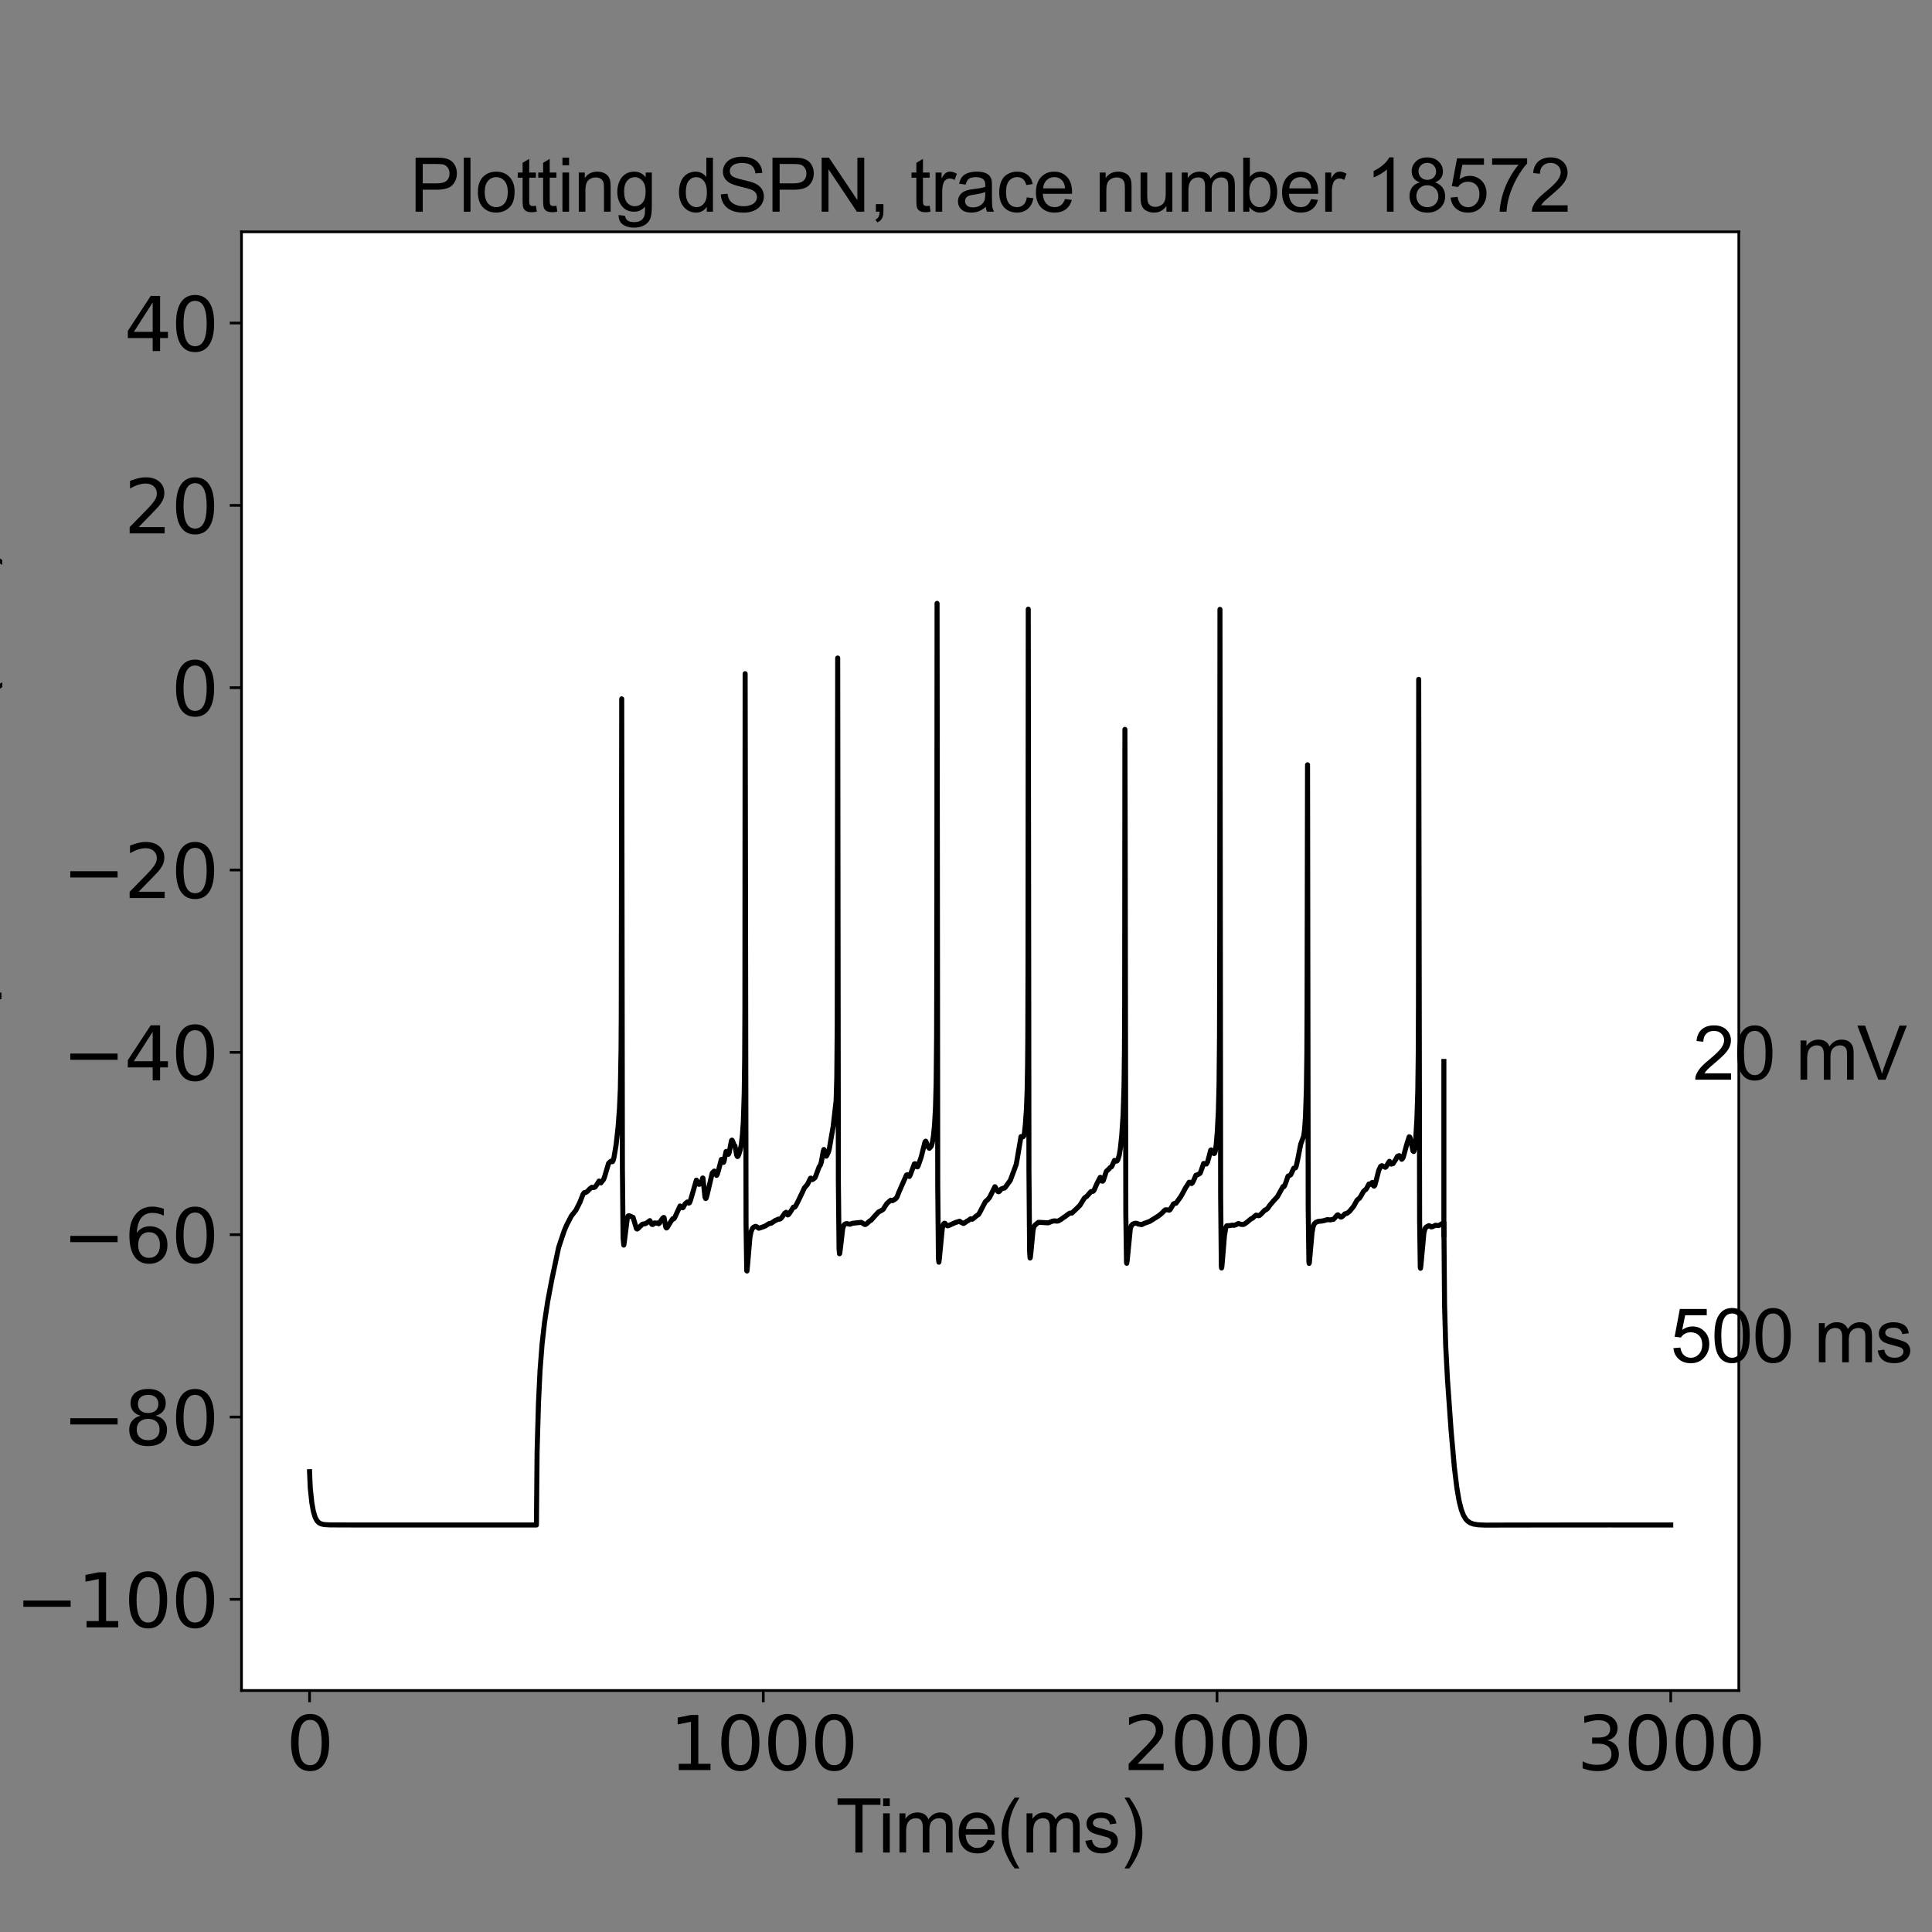 <?xml version="1.0" encoding="utf-8" standalone="no"?>
<!DOCTYPE svg PUBLIC "-//W3C//DTD SVG 1.1//EN"
  "http://www.w3.org/Graphics/SVG/1.1/DTD/svg11.dtd">
<svg xmlns:xlink="http://www.w3.org/1999/xlink" width="576pt" height="576pt" viewBox="0 0 576 576" xmlns="http://www.w3.org/2000/svg" version="1.1">
 <rect x="0" y="0" width="576" height="576" fill="#808080" stroke="none"/>
 <defs>
  <style type="text/css">*{stroke-linejoin: round; stroke-linecap: butt}</style>
 </defs>
 <g id="figure_1">
  <g id="patch_1">
   <path d="M 0 576 
L 576 576 
L 576 0 
L 0 0 
L 0 576 
z
" style="fill: none"/>
  </g>
  <g id="axes_1">
   <g id="patch_2">
    <path d="M 72 504 
L 518.4 504 
L 518.4 69.12 
L 72 69.12 
z
" style="fill: #ffffff"/>
   </g>
   <g id="matplotlib.axis_1">
    <g id="xtick_1">
     <g id="line2d_1">
      <defs>
       <path id="mc2fa2c33b2" d="M 0 0 
L 0 3.5 
" style="stroke: #000000; stroke-width: 0.8"/>
      </defs>
      <g>
       <use xlink:href="#mc2fa2c33b2" x="92.291" y="504" style="stroke: #000000; stroke-width: 0.8"/>
      </g>
     </g>
     <g id="text_1">
      <!-- 0 -->
      <g transform="translate(85.292 527.717)scale(0.22 -0.22)">
       <defs>
        <path id="DejaVuSans-30" d="M 2034 4250 
Q 1547 4250 1301 3770 
Q 1056 3291 1056 2328 
Q 1056 1369 1301 889 
Q 1547 409 2034 409 
Q 2525 409 2770 889 
Q 3016 1369 3016 2328 
Q 3016 3291 2770 3770 
Q 2525 4250 2034 4250 
z
M 2034 4750 
Q 2819 4750 3233 4129 
Q 3647 3509 3647 2328 
Q 3647 1150 3233 529 
Q 2819 -91 2034 -91 
Q 1250 -91 836 529 
Q 422 1150 422 2328 
Q 422 3509 836 4129 
Q 1250 4750 2034 4750 
z
" transform="scale(0.016)"/>
       </defs>
       <use xlink:href="#DejaVuSans-30"/>
      </g>
     </g>
    </g>
    <g id="xtick_2">
     <g id="line2d_2">
      <g>
       <use xlink:href="#mc2fa2c33b2" x="227.564" y="504" style="stroke: #000000; stroke-width: 0.8"/>
      </g>
     </g>
     <g id="text_2">
      <!-- 1000 -->
      <g transform="translate(199.569 527.717)scale(0.22 -0.22)">
       <defs>
        <path id="DejaVuSans-31" d="M 794 531 
L 1825 531 
L 1825 4091 
L 703 3866 
L 703 4441 
L 1819 4666 
L 2450 4666 
L 2450 531 
L 3481 531 
L 3481 0 
L 794 0 
L 794 531 
z
" transform="scale(0.016)"/>
       </defs>
       <use xlink:href="#DejaVuSans-31"/>
       <use xlink:href="#DejaVuSans-30" x="63.623"/>
       <use xlink:href="#DejaVuSans-30" x="127.246"/>
       <use xlink:href="#DejaVuSans-30" x="190.869"/>
      </g>
     </g>
    </g>
    <g id="xtick_3">
     <g id="line2d_3">
      <g>
       <use xlink:href="#mc2fa2c33b2" x="362.836" y="504" style="stroke: #000000; stroke-width: 0.8"/>
      </g>
     </g>
     <g id="text_3">
      <!-- 2000 -->
      <g transform="translate(334.841 527.717)scale(0.22 -0.22)">
       <defs>
        <path id="DejaVuSans-32" d="M 1228 531 
L 3431 531 
L 3431 0 
L 469 0 
L 469 531 
Q 828 903 1448 1529 
Q 2069 2156 2228 2338 
Q 2531 2678 2651 2914 
Q 2772 3150 2772 3378 
Q 2772 3750 2511 3984 
Q 2250 4219 1831 4219 
Q 1534 4219 1204 4116 
Q 875 4013 500 3803 
L 500 4441 
Q 881 4594 1212 4672 
Q 1544 4750 1819 4750 
Q 2544 4750 2975 4387 
Q 3406 4025 3406 3419 
Q 3406 3131 3298 2873 
Q 3191 2616 2906 2266 
Q 2828 2175 2409 1742 
Q 1991 1309 1228 531 
z
" transform="scale(0.016)"/>
       </defs>
       <use xlink:href="#DejaVuSans-32"/>
       <use xlink:href="#DejaVuSans-30" x="63.623"/>
       <use xlink:href="#DejaVuSans-30" x="127.246"/>
       <use xlink:href="#DejaVuSans-30" x="190.869"/>
      </g>
     </g>
    </g>
    <g id="xtick_4">
     <g id="line2d_4">
      <g>
       <use xlink:href="#mc2fa2c33b2" x="498.109" y="504" style="stroke: #000000; stroke-width: 0.8"/>
      </g>
     </g>
     <g id="text_4">
      <!-- 3000 -->
      <g transform="translate(470.114 527.717)scale(0.22 -0.22)">
       <defs>
        <path id="DejaVuSans-33" d="M 2597 2516 
Q 3050 2419 3304 2112 
Q 3559 1806 3559 1356 
Q 3559 666 3084 287 
Q 2609 -91 1734 -91 
Q 1441 -91 1130 -33 
Q 819 25 488 141 
L 488 750 
Q 750 597 1062 519 
Q 1375 441 1716 441 
Q 2309 441 2620 675 
Q 2931 909 2931 1356 
Q 2931 1769 2642 2001 
Q 2353 2234 1838 2234 
L 1294 2234 
L 1294 2753 
L 1863 2753 
Q 2328 2753 2575 2939 
Q 2822 3125 2822 3475 
Q 2822 3834 2567 4026 
Q 2313 4219 1838 4219 
Q 1578 4219 1281 4162 
Q 984 4106 628 3988 
L 628 4550 
Q 988 4650 1302 4700 
Q 1616 4750 1894 4750 
Q 2613 4750 3031 4423 
Q 3450 4097 3450 3541 
Q 3450 3153 3228 2886 
Q 3006 2619 2597 2516 
z
" transform="scale(0.016)"/>
       </defs>
       <use xlink:href="#DejaVuSans-33"/>
       <use xlink:href="#DejaVuSans-30" x="63.623"/>
       <use xlink:href="#DejaVuSans-30" x="127.246"/>
       <use xlink:href="#DejaVuSans-30" x="190.869"/>
      </g>
     </g>
    </g>
    <g id="text_5">
     <!-- Time(ms) -->
     <g transform="translate(249.182 552.307)scale(0.22 -0.22)">
      <defs>
       <path id="ArialMT-54" d="M 1659 0 
L 1659 4041 
L 150 4041 
L 150 4581 
L 3781 4581 
L 3781 4041 
L 2266 4041 
L 2266 0 
L 1659 0 
z
" transform="scale(0.016)"/>
       <path id="ArialMT-69" d="M 425 3934 
L 425 4581 
L 988 4581 
L 988 3934 
L 425 3934 
z
M 425 0 
L 425 3319 
L 988 3319 
L 988 0 
L 425 0 
z
" transform="scale(0.016)"/>
       <path id="ArialMT-6d" d="M 422 0 
L 422 3319 
L 925 3319 
L 925 2853 
Q 1081 3097 1340 3245 
Q 1600 3394 1931 3394 
Q 2300 3394 2536 3241 
Q 2772 3088 2869 2813 
Q 3263 3394 3894 3394 
Q 4388 3394 4653 3120 
Q 4919 2847 4919 2278 
L 4919 0 
L 4359 0 
L 4359 2091 
Q 4359 2428 4304 2576 
Q 4250 2725 4106 2815 
Q 3963 2906 3769 2906 
Q 3419 2906 3187 2673 
Q 2956 2441 2956 1928 
L 2956 0 
L 2394 0 
L 2394 2156 
Q 2394 2531 2256 2718 
Q 2119 2906 1806 2906 
Q 1569 2906 1367 2781 
Q 1166 2656 1075 2415 
Q 984 2175 984 1722 
L 984 0 
L 422 0 
z
" transform="scale(0.016)"/>
       <path id="ArialMT-65" d="M 2694 1069 
L 3275 997 
Q 3138 488 2766 206 
Q 2394 -75 1816 -75 
Q 1088 -75 661 373 
Q 234 822 234 1631 
Q 234 2469 665 2931 
Q 1097 3394 1784 3394 
Q 2450 3394 2872 2941 
Q 3294 2488 3294 1666 
Q 3294 1616 3291 1516 
L 816 1516 
Q 847 969 1125 678 
Q 1403 388 1819 388 
Q 2128 388 2347 550 
Q 2566 713 2694 1069 
z
M 847 1978 
L 2700 1978 
Q 2663 2397 2488 2606 
Q 2219 2931 1791 2931 
Q 1403 2931 1139 2672 
Q 875 2413 847 1978 
z
" transform="scale(0.016)"/>
       <path id="ArialMT-28" d="M 1497 -1347 
Q 1031 -759 709 28 
Q 388 816 388 1659 
Q 388 2403 628 3084 
Q 909 3875 1497 4659 
L 1900 4659 
Q 1522 4009 1400 3731 
Q 1209 3300 1100 2831 
Q 966 2247 966 1656 
Q 966 153 1900 -1347 
L 1497 -1347 
z
" transform="scale(0.016)"/>
       <path id="ArialMT-73" d="M 197 991 
L 753 1078 
Q 800 744 1014 566 
Q 1228 388 1613 388 
Q 2000 388 2187 545 
Q 2375 703 2375 916 
Q 2375 1106 2209 1216 
Q 2094 1291 1634 1406 
Q 1016 1563 777 1677 
Q 538 1791 414 1992 
Q 291 2194 291 2438 
Q 291 2659 392 2848 
Q 494 3038 669 3163 
Q 800 3259 1026 3326 
Q 1253 3394 1513 3394 
Q 1903 3394 2198 3281 
Q 2494 3169 2634 2976 
Q 2775 2784 2828 2463 
L 2278 2388 
Q 2241 2644 2061 2787 
Q 1881 2931 1553 2931 
Q 1166 2931 1000 2803 
Q 834 2675 834 2503 
Q 834 2394 903 2306 
Q 972 2216 1119 2156 
Q 1203 2125 1616 2013 
Q 2213 1853 2448 1751 
Q 2684 1650 2818 1456 
Q 2953 1263 2953 975 
Q 2953 694 2789 445 
Q 2625 197 2315 61 
Q 2006 -75 1616 -75 
Q 969 -75 630 194 
Q 291 463 197 991 
z
" transform="scale(0.016)"/>
       <path id="ArialMT-29" d="M 791 -1347 
L 388 -1347 
Q 1322 153 1322 1656 
Q 1322 2244 1188 2822 
Q 1081 3291 891 3722 
Q 769 4003 388 4659 
L 791 4659 
Q 1378 3875 1659 3084 
Q 1900 2403 1900 1659 
Q 1900 816 1576 28 
Q 1253 -759 791 -1347 
z
" transform="scale(0.016)"/>
      </defs>
      <use xlink:href="#ArialMT-54"/>
      <use xlink:href="#ArialMT-69" x="57.334"/>
      <use xlink:href="#ArialMT-6d" x="79.551"/>
      <use xlink:href="#ArialMT-65" x="162.852"/>
      <use xlink:href="#ArialMT-28" x="218.467"/>
      <use xlink:href="#ArialMT-6d" x="251.768"/>
      <use xlink:href="#ArialMT-73" x="335.068"/>
      <use xlink:href="#ArialMT-29" x="385.068"/>
     </g>
    </g>
   </g>
   <g id="matplotlib.axis_2">
    <g id="ytick_1">
     <g id="line2d_5">
      <defs>
       <path id="mfdcbeaebca" d="M 0 0 
L -3.5 0 
" style="stroke: #000000; stroke-width: 0.8"/>
      </defs>
      <g>
       <use xlink:href="#mfdcbeaebca" x="72" y="476.82" style="stroke: #000000; stroke-width: 0.8"/>
      </g>
     </g>
     <g id="text_6">
      <!-- −100 -->
      <g transform="translate(4.572 485.178)scale(0.22 -0.22)">
       <defs>
        <path id="DejaVuSans-2212" d="M 678 2272 
L 4684 2272 
L 4684 1741 
L 678 1741 
L 678 2272 
z
" transform="scale(0.016)"/>
       </defs>
       <use xlink:href="#DejaVuSans-2212"/>
       <use xlink:href="#DejaVuSans-31" x="83.789"/>
       <use xlink:href="#DejaVuSans-30" x="147.412"/>
       <use xlink:href="#DejaVuSans-30" x="211.035"/>
      </g>
     </g>
    </g>
    <g id="ytick_2">
     <g id="line2d_6">
      <g>
       <use xlink:href="#mfdcbeaebca" x="72" y="422.46" style="stroke: #000000; stroke-width: 0.8"/>
      </g>
     </g>
     <g id="text_7">
      <!-- −80 -->
      <g transform="translate(18.57 430.818)scale(0.22 -0.22)">
       <defs>
        <path id="DejaVuSans-38" d="M 2034 2216 
Q 1584 2216 1326 1975 
Q 1069 1734 1069 1313 
Q 1069 891 1326 650 
Q 1584 409 2034 409 
Q 2484 409 2743 651 
Q 3003 894 3003 1313 
Q 3003 1734 2745 1975 
Q 2488 2216 2034 2216 
z
M 1403 2484 
Q 997 2584 770 2862 
Q 544 3141 544 3541 
Q 544 4100 942 4425 
Q 1341 4750 2034 4750 
Q 2731 4750 3128 4425 
Q 3525 4100 3525 3541 
Q 3525 3141 3298 2862 
Q 3072 2584 2669 2484 
Q 3125 2378 3379 2068 
Q 3634 1759 3634 1313 
Q 3634 634 3220 271 
Q 2806 -91 2034 -91 
Q 1263 -91 848 271 
Q 434 634 434 1313 
Q 434 1759 690 2068 
Q 947 2378 1403 2484 
z
M 1172 3481 
Q 1172 3119 1398 2916 
Q 1625 2713 2034 2713 
Q 2441 2713 2670 2916 
Q 2900 3119 2900 3481 
Q 2900 3844 2670 4047 
Q 2441 4250 2034 4250 
Q 1625 4250 1398 4047 
Q 1172 3844 1172 3481 
z
" transform="scale(0.016)"/>
       </defs>
       <use xlink:href="#DejaVuSans-2212"/>
       <use xlink:href="#DejaVuSans-38" x="83.789"/>
       <use xlink:href="#DejaVuSans-30" x="147.412"/>
      </g>
     </g>
    </g>
    <g id="ytick_3">
     <g id="line2d_7">
      <g>
       <use xlink:href="#mfdcbeaebca" x="72" y="368.1" style="stroke: #000000; stroke-width: 0.8"/>
      </g>
     </g>
     <g id="text_8">
      <!-- −60 -->
      <g transform="translate(18.57 376.458)scale(0.22 -0.22)">
       <defs>
        <path id="DejaVuSans-36" d="M 2113 2584 
Q 1688 2584 1439 2293 
Q 1191 2003 1191 1497 
Q 1191 994 1439 701 
Q 1688 409 2113 409 
Q 2538 409 2786 701 
Q 3034 994 3034 1497 
Q 3034 2003 2786 2293 
Q 2538 2584 2113 2584 
z
M 3366 4563 
L 3366 3988 
Q 3128 4100 2886 4159 
Q 2644 4219 2406 4219 
Q 1781 4219 1451 3797 
Q 1122 3375 1075 2522 
Q 1259 2794 1537 2939 
Q 1816 3084 2150 3084 
Q 2853 3084 3261 2657 
Q 3669 2231 3669 1497 
Q 3669 778 3244 343 
Q 2819 -91 2113 -91 
Q 1303 -91 875 529 
Q 447 1150 447 2328 
Q 447 3434 972 4092 
Q 1497 4750 2381 4750 
Q 2619 4750 2861 4703 
Q 3103 4656 3366 4563 
z
" transform="scale(0.016)"/>
       </defs>
       <use xlink:href="#DejaVuSans-2212"/>
       <use xlink:href="#DejaVuSans-36" x="83.789"/>
       <use xlink:href="#DejaVuSans-30" x="147.412"/>
      </g>
     </g>
    </g>
    <g id="ytick_4">
     <g id="line2d_8">
      <g>
       <use xlink:href="#mfdcbeaebca" x="72" y="313.74" style="stroke: #000000; stroke-width: 0.8"/>
      </g>
     </g>
     <g id="text_9">
      <!-- −40 -->
      <g transform="translate(18.57 322.098)scale(0.22 -0.22)">
       <defs>
        <path id="DejaVuSans-34" d="M 2419 4116 
L 825 1625 
L 2419 1625 
L 2419 4116 
z
M 2253 4666 
L 3047 4666 
L 3047 1625 
L 3713 1625 
L 3713 1100 
L 3047 1100 
L 3047 0 
L 2419 0 
L 2419 1100 
L 313 1100 
L 313 1709 
L 2253 4666 
z
" transform="scale(0.016)"/>
       </defs>
       <use xlink:href="#DejaVuSans-2212"/>
       <use xlink:href="#DejaVuSans-34" x="83.789"/>
       <use xlink:href="#DejaVuSans-30" x="147.412"/>
      </g>
     </g>
    </g>
    <g id="ytick_5">
     <g id="line2d_9">
      <g>
       <use xlink:href="#mfdcbeaebca" x="72" y="259.38" style="stroke: #000000; stroke-width: 0.8"/>
      </g>
     </g>
     <g id="text_10">
      <!-- −20 -->
      <g transform="translate(18.57 267.738)scale(0.22 -0.22)">
       <use xlink:href="#DejaVuSans-2212"/>
       <use xlink:href="#DejaVuSans-32" x="83.789"/>
       <use xlink:href="#DejaVuSans-30" x="147.412"/>
      </g>
     </g>
    </g>
    <g id="ytick_6">
     <g id="line2d_10">
      <g>
       <use xlink:href="#mfdcbeaebca" x="72" y="205.02" style="stroke: #000000; stroke-width: 0.8"/>
      </g>
     </g>
     <g id="text_11">
      <!-- 0 -->
      <g transform="translate(51.002 213.378)scale(0.22 -0.22)">
       <use xlink:href="#DejaVuSans-30"/>
      </g>
     </g>
    </g>
    <g id="ytick_7">
     <g id="line2d_11">
      <g>
       <use xlink:href="#mfdcbeaebca" x="72" y="150.66" style="stroke: #000000; stroke-width: 0.8"/>
      </g>
     </g>
     <g id="text_12">
      <!-- 20 -->
      <g transform="translate(37.005 159.018)scale(0.22 -0.22)">
       <use xlink:href="#DejaVuSans-32"/>
       <use xlink:href="#DejaVuSans-30" x="63.623"/>
      </g>
     </g>
    </g>
    <g id="ytick_8">
     <g id="line2d_12">
      <g>
       <use xlink:href="#mfdcbeaebca" x="72" y="96.3" style="stroke: #000000; stroke-width: 0.8"/>
      </g>
     </g>
     <g id="text_13">
      <!-- 40 -->
      <g transform="translate(37.005 104.658)scale(0.22 -0.22)">
       <use xlink:href="#DejaVuSans-34"/>
       <use xlink:href="#DejaVuSans-30" x="63.623"/>
      </g>
     </g>
    </g>
    <g id="text_14">
     <!-- Membrane potential (mV) -->
     <g transform="translate(-4.058 410.655)rotate(-90)scale(0.22 -0.22)">
      <defs>
       <path id="ArialMT-4d" d="M 475 0 
L 475 4581 
L 1388 4581 
L 2472 1338 
Q 2622 884 2691 659 
Q 2769 909 2934 1394 
L 4031 4581 
L 4847 4581 
L 4847 0 
L 4263 0 
L 4263 3834 
L 2931 0 
L 2384 0 
L 1059 3900 
L 1059 0 
L 475 0 
z
" transform="scale(0.016)"/>
       <path id="ArialMT-62" d="M 941 0 
L 419 0 
L 419 4581 
L 981 4581 
L 981 2947 
Q 1338 3394 1891 3394 
Q 2197 3394 2470 3270 
Q 2744 3147 2920 2923 
Q 3097 2700 3197 2384 
Q 3297 2069 3297 1709 
Q 3297 856 2875 390 
Q 2453 -75 1863 -75 
Q 1275 -75 941 416 
L 941 0 
z
M 934 1684 
Q 934 1088 1097 822 
Q 1363 388 1816 388 
Q 2184 388 2453 708 
Q 2722 1028 2722 1663 
Q 2722 2313 2464 2622 
Q 2206 2931 1841 2931 
Q 1472 2931 1203 2611 
Q 934 2291 934 1684 
z
" transform="scale(0.016)"/>
       <path id="ArialMT-72" d="M 416 0 
L 416 3319 
L 922 3319 
L 922 2816 
Q 1116 3169 1280 3281 
Q 1444 3394 1641 3394 
Q 1925 3394 2219 3213 
L 2025 2691 
Q 1819 2813 1613 2813 
Q 1428 2813 1281 2702 
Q 1134 2591 1072 2394 
Q 978 2094 978 1738 
L 978 0 
L 416 0 
z
" transform="scale(0.016)"/>
       <path id="ArialMT-61" d="M 2588 409 
Q 2275 144 1986 34 
Q 1697 -75 1366 -75 
Q 819 -75 525 192 
Q 231 459 231 875 
Q 231 1119 342 1320 
Q 453 1522 633 1644 
Q 813 1766 1038 1828 
Q 1203 1872 1538 1913 
Q 2219 1994 2541 2106 
Q 2544 2222 2544 2253 
Q 2544 2597 2384 2738 
Q 2169 2928 1744 2928 
Q 1347 2928 1158 2789 
Q 969 2650 878 2297 
L 328 2372 
Q 403 2725 575 2942 
Q 747 3159 1072 3276 
Q 1397 3394 1825 3394 
Q 2250 3394 2515 3294 
Q 2781 3194 2906 3042 
Q 3031 2891 3081 2659 
Q 3109 2516 3109 2141 
L 3109 1391 
Q 3109 606 3145 398 
Q 3181 191 3288 0 
L 2700 0 
Q 2613 175 2588 409 
z
M 2541 1666 
Q 2234 1541 1622 1453 
Q 1275 1403 1131 1340 
Q 988 1278 909 1158 
Q 831 1038 831 891 
Q 831 666 1001 516 
Q 1172 366 1500 366 
Q 1825 366 2078 508 
Q 2331 650 2450 897 
Q 2541 1088 2541 1459 
L 2541 1666 
z
" transform="scale(0.016)"/>
       <path id="ArialMT-6e" d="M 422 0 
L 422 3319 
L 928 3319 
L 928 2847 
Q 1294 3394 1984 3394 
Q 2284 3394 2536 3286 
Q 2788 3178 2913 3003 
Q 3038 2828 3088 2588 
Q 3119 2431 3119 2041 
L 3119 0 
L 2556 0 
L 2556 2019 
Q 2556 2363 2490 2533 
Q 2425 2703 2258 2804 
Q 2091 2906 1866 2906 
Q 1506 2906 1245 2678 
Q 984 2450 984 1813 
L 984 0 
L 422 0 
z
" transform="scale(0.016)"/>
       <path id="ArialMT-20" transform="scale(0.016)"/>
       <path id="ArialMT-70" d="M 422 -1272 
L 422 3319 
L 934 3319 
L 934 2888 
Q 1116 3141 1344 3267 
Q 1572 3394 1897 3394 
Q 2322 3394 2647 3175 
Q 2972 2956 3137 2557 
Q 3303 2159 3303 1684 
Q 3303 1175 3120 767 
Q 2938 359 2589 142 
Q 2241 -75 1856 -75 
Q 1575 -75 1351 44 
Q 1128 163 984 344 
L 984 -1272 
L 422 -1272 
z
M 931 1641 
Q 931 1000 1190 694 
Q 1450 388 1819 388 
Q 2194 388 2461 705 
Q 2728 1022 2728 1688 
Q 2728 2322 2467 2637 
Q 2206 2953 1844 2953 
Q 1484 2953 1207 2617 
Q 931 2281 931 1641 
z
" transform="scale(0.016)"/>
       <path id="ArialMT-6f" d="M 213 1659 
Q 213 2581 725 3025 
Q 1153 3394 1769 3394 
Q 2453 3394 2887 2945 
Q 3322 2497 3322 1706 
Q 3322 1066 3130 698 
Q 2938 331 2570 128 
Q 2203 -75 1769 -75 
Q 1072 -75 642 372 
Q 213 819 213 1659 
z
M 791 1659 
Q 791 1022 1069 705 
Q 1347 388 1769 388 
Q 2188 388 2466 706 
Q 2744 1025 2744 1678 
Q 2744 2294 2464 2611 
Q 2184 2928 1769 2928 
Q 1347 2928 1069 2612 
Q 791 2297 791 1659 
z
" transform="scale(0.016)"/>
       <path id="ArialMT-74" d="M 1650 503 
L 1731 6 
Q 1494 -44 1306 -44 
Q 1000 -44 831 53 
Q 663 150 594 308 
Q 525 466 525 972 
L 525 2881 
L 113 2881 
L 113 3319 
L 525 3319 
L 525 4141 
L 1084 4478 
L 1084 3319 
L 1650 3319 
L 1650 2881 
L 1084 2881 
L 1084 941 
Q 1084 700 1114 631 
Q 1144 563 1211 522 
Q 1278 481 1403 481 
Q 1497 481 1650 503 
z
" transform="scale(0.016)"/>
       <path id="ArialMT-6c" d="M 409 0 
L 409 4581 
L 972 4581 
L 972 0 
L 409 0 
z
" transform="scale(0.016)"/>
       <path id="ArialMT-56" d="M 1803 0 
L 28 4581 
L 684 4581 
L 1875 1253 
Q 2019 853 2116 503 
Q 2222 878 2363 1253 
L 3600 4581 
L 4219 4581 
L 2425 0 
L 1803 0 
z
" transform="scale(0.016)"/>
      </defs>
      <use xlink:href="#ArialMT-4d"/>
      <use xlink:href="#ArialMT-65" x="83.301"/>
      <use xlink:href="#ArialMT-6d" x="138.916"/>
      <use xlink:href="#ArialMT-62" x="222.217"/>
      <use xlink:href="#ArialMT-72" x="277.832"/>
      <use xlink:href="#ArialMT-61" x="311.133"/>
      <use xlink:href="#ArialMT-6e" x="366.748"/>
      <use xlink:href="#ArialMT-65" x="422.363"/>
      <use xlink:href="#ArialMT-20" x="477.979"/>
      <use xlink:href="#ArialMT-70" x="505.762"/>
      <use xlink:href="#ArialMT-6f" x="561.377"/>
      <use xlink:href="#ArialMT-74" x="616.992"/>
      <use xlink:href="#ArialMT-65" x="644.775"/>
      <use xlink:href="#ArialMT-6e" x="700.391"/>
      <use xlink:href="#ArialMT-74" x="756.006"/>
      <use xlink:href="#ArialMT-69" x="783.789"/>
      <use xlink:href="#ArialMT-61" x="806.006"/>
      <use xlink:href="#ArialMT-6c" x="861.621"/>
      <use xlink:href="#ArialMT-20" x="883.838"/>
      <use xlink:href="#ArialMT-28" x="911.621"/>
      <use xlink:href="#ArialMT-6d" x="944.922"/>
      <use xlink:href="#ArialMT-56" x="1028.223"/>
      <use xlink:href="#ArialMT-29" x="1094.922"/>
     </g>
    </g>
   </g>
   <g id="line2d_13">
    <path d="M 92.291 438.768 
L 92.494 443.58 
L 92.967 448.018 
L 93.441 450.643 
L 93.982 452.417 
L 94.523 453.416 
L 95.064 453.969 
L 95.74 454.326 
L 96.687 454.533 
L 98.378 454.63 
L 104.939 454.652 
L 159.927 454.652 
L 160.13 432.751 
L 160.536 418.343 
L 161.009 408.518 
L 161.618 400.665 
L 162.362 394.143 
L 163.309 387.903 
L 164.527 381.448 
L 166.556 371.882 
L 168.179 367.031 
L 168.991 365.12 
L 170.343 362.535 
L 170.884 361.836 
L 171.696 360.815 
L 172.913 358.39 
L 173.793 356.128 
L 174.131 355.606 
L 174.334 355.555 
L 174.672 355.506 
L 175.145 355.173 
L 175.687 354.59 
L 176.431 353.971 
L 176.633 354.02 
L 176.972 354.078 
L 177.445 353.867 
L 177.851 353.317 
L 178.595 352.118 
L 179.136 352.67 
L 179.948 351.629 
L 180.218 350.935 
L 181.436 346.828 
L 182.112 346.199 
L 182.383 346.333 
L 182.585 346.341 
L 182.788 346.024 
L 183.059 345.028 
L 183.668 341.413 
L 184.276 336.036 
L 184.682 330.528 
L 184.953 324.582 
L 185.156 313.185 
L 185.223 302.802 
L 185.359 208.354 
L 185.561 348.338 
L 185.764 369.06 
L 185.967 371.21 
L 186.103 370.505 
L 187.049 362.992 
L 187.32 362.493 
L 187.591 362.46 
L 188.74 362.952 
L 189.755 366.315 
L 189.958 366.419 
L 190.228 366.245 
L 191.513 364.988 
L 192.122 364.852 
L 192.46 364.804 
L 193.069 364.422 
L 193.745 363.912 
L 194.354 365.02 
L 194.625 365.077 
L 194.963 364.754 
L 195.166 364.585 
L 195.572 364.674 
L 195.775 364.665 
L 196.045 364.598 
L 196.383 364.851 
L 196.586 364.711 
L 197.06 363.925 
L 197.601 363.132 
L 197.871 362.973 
L 197.939 362.985 
L 198.007 363.139 
L 198.48 365.831 
L 198.683 366.107 
L 198.886 366.001 
L 200.036 364.124 
L 200.577 363.342 
L 200.847 363.399 
L 201.118 363.081 
L 201.862 361.483 
L 202.741 359.55 
L 203.012 359.71 
L 203.485 360.1 
L 203.688 359.972 
L 203.959 359.443 
L 204.229 358.934 
L 204.567 358.646 
L 204.905 358.352 
L 205.108 358.446 
L 205.379 358.696 
L 205.582 358.563 
L 205.852 357.886 
L 207.611 351.84 
L 207.679 351.871 
L 208.017 352.575 
L 208.355 353.088 
L 208.558 353.074 
L 208.964 352.705 
L 209.234 352.085 
L 209.505 351.2 
L 209.572 351.227 
L 209.775 353.147 
L 210.181 356.914 
L 210.384 357.344 
L 210.519 357.221 
L 210.79 356.344 
L 212.345 349.722 
L 212.751 349.3 
L 212.954 349.137 
L 213.089 349.317 
L 213.631 350.432 
L 213.833 350.143 
L 214.172 349.049 
L 215.051 345.671 
L 215.186 345.646 
L 215.66 346.561 
L 215.727 346.521 
L 215.863 346.215 
L 216.133 344.83 
L 216.471 343.306 
L 216.607 343.281 
L 217.148 344.16 
L 217.215 344.1 
L 217.418 343.554 
L 217.756 341.666 
L 218.095 340.028 
L 218.23 339.902 
L 218.365 340.081 
L 218.974 341.643 
L 219.041 341.61 
L 219.109 341.606 
L 219.312 342.642 
L 219.65 344.476 
L 219.853 344.804 
L 219.988 344.762 
L 220.191 344.385 
L 220.665 342.908 
L 221.003 341.282 
L 221.341 338.41 
L 221.612 334.475 
L 221.882 326.006 
L 222.017 315.341 
L 222.085 300.489 
L 222.153 200.849 
L 222.22 239.148 
L 222.423 364.956 
L 222.626 378.855 
L 222.694 378.938 
L 222.897 376.899 
L 223.573 368.959 
L 223.911 367.214 
L 224.317 366.251 
L 224.723 365.845 
L 225.264 365.617 
L 225.602 365.739 
L 226.211 366.181 
L 226.617 366.081 
L 228.037 365.575 
L 229.322 364.789 
L 229.931 364.686 
L 231.081 363.901 
L 231.487 363.741 
L 232.028 363.464 
L 232.433 363.484 
L 232.839 363.253 
L 233.245 362.735 
L 233.989 361.675 
L 234.395 361.424 
L 234.665 361.982 
L 234.868 362.213 
L 235.071 362.123 
L 235.409 361.685 
L 236.559 359.877 
L 236.897 359.899 
L 237.168 359.637 
L 237.844 358.335 
L 239.265 355.364 
L 239.806 354.17 
L 240.685 353.15 
L 241.023 352.521 
L 241.632 351.269 
L 241.767 351.249 
L 242.241 351.669 
L 242.917 351.192 
L 243.12 350.802 
L 244.202 347.914 
L 244.608 347.302 
L 244.879 346.391 
L 245.42 343.337 
L 245.623 342.7 
L 245.758 342.97 
L 246.299 344.709 
L 246.434 344.606 
L 246.975 343.488 
L 247.246 342.508 
L 248.396 335.844 
L 249.275 328.179 
L 249.478 321.23 
L 249.613 305.547 
L 249.748 196.185 
L 249.951 352.657 
L 250.154 372.37 
L 250.289 373.789 
L 250.357 373.684 
L 250.56 372.138 
L 251.236 366.326 
L 251.575 365.27 
L 251.913 364.936 
L 252.386 364.79 
L 253.401 364.989 
L 254.145 364.706 
L 255.903 364.515 
L 256.309 364.484 
L 256.715 364.417 
L 257.324 364.759 
L 257.729 365.042 
L 258 365.075 
L 258.338 364.873 
L 259.285 364.023 
L 259.691 363.811 
L 260.3 363.108 
L 261.923 361.325 
L 262.532 361.033 
L 262.937 360.795 
L 263.343 360.506 
L 263.749 359.832 
L 264.425 358.796 
L 264.899 358.375 
L 265.372 357.981 
L 265.575 357.822 
L 266.116 357.964 
L 266.522 357.701 
L 267.063 357.362 
L 267.469 356.804 
L 267.943 355.549 
L 268.687 353.837 
L 269.904 351.093 
L 270.242 350.345 
L 270.513 350.212 
L 271.121 350.748 
L 271.392 350.253 
L 272.136 348.275 
L 272.609 346.989 
L 272.812 346.938 
L 273.015 347.243 
L 273.353 347.861 
L 273.556 347.877 
L 273.759 347.508 
L 274.639 344.96 
L 275.788 340.427 
L 275.991 340.235 
L 276.127 340.487 
L 276.6 341.84 
L 276.735 341.929 
L 277.073 342.365 
L 277.479 341.919 
L 277.682 341.636 
L 277.953 340.686 
L 278.291 338.72 
L 278.629 335.205 
L 278.9 330.366 
L 279.103 322.834 
L 279.238 308.828 
L 279.305 280.523 
L 279.373 179.892 
L 279.576 353.345 
L 279.779 375.34 
L 279.914 376.309 
L 280.049 375.323 
L 280.929 366.258 
L 281.267 364.998 
L 281.537 364.681 
L 281.74 364.724 
L 282.146 365.203 
L 282.484 365.456 
L 282.755 365.413 
L 284.919 364.452 
L 285.393 364.323 
L 286.069 364.096 
L 286.272 364.223 
L 286.61 364.475 
L 286.881 364.57 
L 287.219 364.767 
L 287.489 364.653 
L 288.233 364.113 
L 288.572 363.947 
L 289.383 363.365 
L 289.857 363.497 
L 290.263 363.229 
L 291.074 362.523 
L 291.751 362.085 
L 292.156 361.381 
L 293.171 359.419 
L 293.78 358.26 
L 294.185 357.932 
L 294.591 357.525 
L 295.065 356.923 
L 296.62 353.8 
L 296.688 353.855 
L 297.5 355.222 
L 297.77 355.314 
L 297.973 355.164 
L 298.514 354.481 
L 298.92 354.335 
L 299.191 354.2 
L 299.461 354.226 
L 299.732 353.952 
L 301.22 351.893 
L 302.978 347.137 
L 303.384 344.848 
L 304.399 338.858 
L 304.669 338.91 
L 305.007 338.92 
L 305.21 338.705 
L 305.413 337.864 
L 305.684 335.429 
L 306.022 330.655 
L 306.225 325.293 
L 306.36 317.686 
L 306.428 309.481 
L 306.495 287.167 
L 306.563 181.607 
L 306.766 348.689 
L 306.969 373.239 
L 307.104 375.062 
L 307.172 374.96 
L 307.375 373.16 
L 307.983 366.824 
L 308.254 365.733 
L 308.592 365.24 
L 309.539 364.454 
L 309.877 364.424 
L 312.515 364.578 
L 313.732 364.095 
L 314.341 363.982 
L 315.085 364.072 
L 315.559 363.995 
L 316.303 363.558 
L 317.182 362.922 
L 317.655 362.631 
L 318.129 362.245 
L 318.873 361.724 
L 319.076 361.648 
L 319.549 361.67 
L 319.887 361.362 
L 320.699 360.587 
L 321.105 360.222 
L 321.646 359.652 
L 321.916 359.423 
L 322.39 358.662 
L 323.269 357.222 
L 323.607 356.946 
L 324.013 356.664 
L 324.689 355.917 
L 325.231 355.267 
L 325.907 355.164 
L 326.177 354.857 
L 327.057 352.836 
L 328.004 351.017 
L 328.071 351 
L 328.274 351.511 
L 328.545 352.122 
L 328.748 352.159 
L 328.951 351.912 
L 329.221 351.075 
L 329.83 349.245 
L 330.168 348.927 
L 330.709 348.405 
L 331.047 348.033 
L 331.385 347.855 
L 331.656 347.327 
L 332.265 345.942 
L 332.468 346.037 
L 332.806 346.196 
L 333.076 346.075 
L 333.279 345.726 
L 333.685 344.402 
L 334.023 342.357 
L 334.429 338.547 
L 334.835 332.473 
L 335.105 324.189 
L 335.241 313.49 
L 335.308 298.975 
L 335.376 217.464 
L 335.444 242.847 
L 335.647 361.841 
L 335.849 376.296 
L 335.917 376.641 
L 336.052 375.82 
L 336.999 366.256 
L 337.337 365.334 
L 337.743 364.932 
L 338.352 364.7 
L 338.893 364.703 
L 339.299 364.917 
L 340.381 365.11 
L 341.125 364.731 
L 342.748 364.162 
L 345.251 362.587 
L 345.657 362.318 
L 346.536 361.551 
L 347.077 360.974 
L 347.415 360.699 
L 348.295 360.708 
L 348.565 360.807 
L 348.768 360.714 
L 349.039 360.34 
L 349.85 358.927 
L 350.121 358.822 
L 350.594 358.733 
L 351.068 358.098 
L 352.015 356.78 
L 352.42 356.067 
L 353.57 353.942 
L 353.841 353.593 
L 354.517 352.472 
L 354.652 352.477 
L 355.261 352.858 
L 355.532 352.603 
L 355.937 351.784 
L 356.546 350.379 
L 357.087 350.222 
L 357.764 349.824 
L 357.967 349.401 
L 358.846 346.871 
L 359.116 346.915 
L 359.657 347.039 
L 359.996 346.478 
L 360.401 345.071 
L 360.943 342.916 
L 361.078 342.817 
L 361.213 342.969 
L 361.687 343.746 
L 361.957 343.922 
L 362.092 343.836 
L 362.295 343.298 
L 362.566 341.56 
L 362.904 337.669 
L 363.242 331.186 
L 363.445 323.33 
L 363.58 308.89 
L 363.648 278.882 
L 363.716 181.677 
L 363.919 356.469 
L 364.121 377.41 
L 364.189 378.027 
L 364.257 377.872 
L 364.46 375.644 
L 365.068 368.255 
L 365.474 365.961 
L 365.745 365.446 
L 366.624 365.402 
L 367.3 365.276 
L 367.909 365.311 
L 368.45 365.153 
L 369.194 364.766 
L 370.073 365.047 
L 370.412 365.058 
L 370.75 365.059 
L 371.359 364.708 
L 372.17 364.065 
L 372.711 363.595 
L 373.049 363.342 
L 373.455 363.175 
L 373.996 362.656 
L 374.47 362.273 
L 374.74 362.304 
L 375.146 362.459 
L 375.484 362.39 
L 376.093 361.828 
L 377.108 360.772 
L 377.378 360.722 
L 377.919 360.29 
L 378.46 359.507 
L 378.799 359.049 
L 379.137 358.696 
L 379.678 358.032 
L 380.828 356.796 
L 382.519 353.747 
L 382.789 353.792 
L 382.992 353.491 
L 383.398 352.439 
L 384.007 350.653 
L 384.345 350.517 
L 384.818 350.239 
L 385.089 349.655 
L 385.697 348.302 
L 386.239 348.173 
L 386.441 347.697 
L 386.847 345.932 
L 387.794 341.118 
L 388.673 338.743 
L 388.944 336.747 
L 389.215 332.794 
L 389.485 324.439 
L 389.62 314.245 
L 389.688 301.127 
L 389.823 228.008 
L 390.026 360.316 
L 390.229 376.231 
L 390.297 376.664 
L 390.364 376.463 
L 390.635 373.428 
L 391.176 367.413 
L 391.514 365.645 
L 391.852 364.855 
L 392.326 364.409 
L 393.002 364.152 
L 393.408 364.098 
L 394.084 364.039 
L 394.828 363.889 
L 395.708 363.615 
L 396.113 363.654 
L 396.655 363.699 
L 397.128 363.563 
L 397.534 363.547 
L 397.872 363.206 
L 398.616 362.291 
L 398.887 362.175 
L 399.292 362.57 
L 399.766 362.859 
L 400.036 362.796 
L 400.51 362.368 
L 400.983 361.88 
L 401.592 361.747 
L 402.336 361.153 
L 403.553 359.678 
L 404.568 357.842 
L 404.906 357.536 
L 405.244 357.304 
L 405.718 356.608 
L 406.529 355.169 
L 407.341 354.475 
L 408.153 352.969 
L 408.626 353.127 
L 409.1 352.523 
L 409.303 353.052 
L 409.573 353.595 
L 409.708 353.605 
L 409.911 353.308 
L 410.249 352.07 
L 411.061 348.931 
L 411.602 347.744 
L 411.94 347.547 
L 412.143 347.583 
L 413.023 348.025 
L 413.225 347.881 
L 413.969 346.599 
L 414.24 346.232 
L 414.511 346.788 
L 414.781 347.067 
L 415.322 346.91 
L 416.134 345.675 
L 416.607 344.749 
L 417.148 344.537 
L 417.351 344.7 
L 417.892 345.618 
L 418.095 345.485 
L 418.366 344.992 
L 418.704 343.773 
L 419.38 341.268 
L 419.786 339.96 
L 420.124 338.923 
L 420.26 338.961 
L 420.395 339.172 
L 420.665 340.306 
L 421.274 343.171 
L 421.477 343.315 
L 421.612 343.031 
L 421.815 341.961 
L 422.086 339.392 
L 422.424 333.835 
L 422.695 325.262 
L 422.83 314.57 
L 422.897 299.591 
L 422.965 202.548 
L 423.033 241.523 
L 423.236 363.646 
L 423.439 377.911 
L 423.506 378.12 
L 423.641 377.098 
L 424.521 367.48 
L 424.859 366.288 
L 425.197 365.833 
L 426.009 365.406 
L 426.212 365.466 
L 426.685 365.78 
L 427.023 365.741 
L 427.97 365.3 
L 428.917 365.391 
L 430.473 364.513 
L 430.676 389.011 
L 431.014 401.139 
L 431.555 411.419 
L 432.637 426.673 
L 433.584 437.315 
L 434.328 443.487 
L 435.004 447.448 
L 435.681 450.122 
L 436.289 451.714 
L 436.966 452.859 
L 437.642 453.571 
L 438.386 454.046 
L 439.333 454.381 
L 440.686 454.597 
L 442.918 454.695 
L 449.952 454.671 
L 479.239 454.651 
L 498.109 454.652 
L 498.109 454.652 
" clip-path="url(#p0364bbf7cf)" style="fill: none; stroke: #000000; stroke-width: 1.5; stroke-linecap: square"/>
   </g>
   <g id="line2d_14">
    <path d="M 497.974 408.87 
" clip-path="url(#p0364bbf7cf)" style="fill: none; stroke: #000000; stroke-width: 1.5; stroke-linecap: square"/>
   </g>
   <g id="line2d_15">
    <path d="M 430.473 368.1 
L 430.473 365.382 
L 430.473 362.664 
L 430.473 359.946 
L 430.473 357.228 
L 430.473 354.51 
L 430.473 351.792 
L 430.473 349.074 
L 430.473 346.356 
L 430.473 343.638 
L 430.473 340.92 
L 430.473 338.202 
L 430.473 335.484 
L 430.473 332.766 
L 430.473 330.048 
L 430.473 327.33 
L 430.473 324.612 
L 430.473 321.894 
L 430.473 319.176 
L 430.473 316.458 
" clip-path="url(#p0364bbf7cf)" style="fill: none; stroke: #000000; stroke-width: 1.5; stroke-linecap: square"/>
   </g>
   <g id="patch_3">
    <path d="M 72 504 
L 72 69.12 
" style="fill: none; stroke: #000000; stroke-width: 0.8; stroke-linejoin: miter; stroke-linecap: square"/>
   </g>
   <g id="patch_4">
    <path d="M 518.4 504 
L 518.4 69.12 
" style="fill: none; stroke: #000000; stroke-width: 0.8; stroke-linejoin: miter; stroke-linecap: square"/>
   </g>
   <g id="patch_5">
    <path d="M 72 504 
L 518.4 504 
" style="fill: none; stroke: #000000; stroke-width: 0.8; stroke-linejoin: miter; stroke-linecap: square"/>
   </g>
   <g id="patch_6">
    <path d="M 72 69.12 
L 518.4 69.12 
" style="fill: none; stroke: #000000; stroke-width: 0.8; stroke-linejoin: miter; stroke-linecap: square"/>
   </g>
   <g id="text_15">
    <!-- 500 ms -->
    <g transform="translate(497.974 406.152)scale(0.22 -0.22)">
     <defs>
      <path id="ArialMT-35" d="M 266 1200 
L 856 1250 
Q 922 819 1161 601 
Q 1400 384 1738 384 
Q 2144 384 2425 690 
Q 2706 997 2706 1503 
Q 2706 1984 2436 2262 
Q 2166 2541 1728 2541 
Q 1456 2541 1237 2417 
Q 1019 2294 894 2097 
L 366 2166 
L 809 4519 
L 3088 4519 
L 3088 3981 
L 1259 3981 
L 1013 2750 
Q 1425 3038 1878 3038 
Q 2478 3038 2890 2622 
Q 3303 2206 3303 1553 
Q 3303 931 2941 478 
Q 2500 -78 1738 -78 
Q 1113 -78 717 272 
Q 322 622 266 1200 
z
" transform="scale(0.016)"/>
      <path id="ArialMT-30" d="M 266 2259 
Q 266 3072 433 3567 
Q 600 4063 929 4331 
Q 1259 4600 1759 4600 
Q 2128 4600 2406 4451 
Q 2684 4303 2865 4023 
Q 3047 3744 3150 3342 
Q 3253 2941 3253 2259 
Q 3253 1453 3087 958 
Q 2922 463 2592 192 
Q 2263 -78 1759 -78 
Q 1097 -78 719 397 
Q 266 969 266 2259 
z
M 844 2259 
Q 844 1131 1108 757 
Q 1372 384 1759 384 
Q 2147 384 2411 759 
Q 2675 1134 2675 2259 
Q 2675 3391 2411 3762 
Q 2147 4134 1753 4134 
Q 1366 4134 1134 3806 
Q 844 3388 844 2259 
z
" transform="scale(0.016)"/>
     </defs>
     <use xlink:href="#ArialMT-35"/>
     <use xlink:href="#ArialMT-30" x="55.615"/>
     <use xlink:href="#ArialMT-30" x="111.23"/>
     <use xlink:href="#ArialMT-20" x="166.846"/>
     <use xlink:href="#ArialMT-6d" x="194.629"/>
     <use xlink:href="#ArialMT-73" x="277.93"/>
    </g>
   </g>
   <g id="text_16">
    <!-- 20 mV -->
    <g transform="translate(504.737 321.894)scale(0.22 -0.22)">
     <defs>
      <path id="ArialMT-32" d="M 3222 541 
L 3222 0 
L 194 0 
Q 188 203 259 391 
Q 375 700 629 1000 
Q 884 1300 1366 1694 
Q 2113 2306 2375 2664 
Q 2638 3022 2638 3341 
Q 2638 3675 2398 3904 
Q 2159 4134 1775 4134 
Q 1369 4134 1125 3890 
Q 881 3647 878 3216 
L 300 3275 
Q 359 3922 746 4261 
Q 1134 4600 1788 4600 
Q 2447 4600 2831 4234 
Q 3216 3869 3216 3328 
Q 3216 3053 3103 2787 
Q 2991 2522 2730 2228 
Q 2469 1934 1863 1422 
Q 1356 997 1212 845 
Q 1069 694 975 541 
L 3222 541 
z
" transform="scale(0.016)"/>
     </defs>
     <use xlink:href="#ArialMT-32"/>
     <use xlink:href="#ArialMT-30" x="55.615"/>
     <use xlink:href="#ArialMT-20" x="111.23"/>
     <use xlink:href="#ArialMT-6d" x="139.014"/>
     <use xlink:href="#ArialMT-56" x="222.314"/>
    </g>
   </g>
   <g id="text_17">
    <!--  Plotting dSPN, trace number 18572  -->
    <g transform="translate(116.053 63.12)scale(0.22 -0.22)">
     <defs>
      <path id="ArialMT-50" d="M 494 0 
L 494 4581 
L 2222 4581 
Q 2678 4581 2919 4538 
Q 3256 4481 3484 4323 
Q 3713 4166 3852 3881 
Q 3991 3597 3991 3256 
Q 3991 2672 3619 2267 
Q 3247 1863 2275 1863 
L 1100 1863 
L 1100 0 
L 494 0 
z
M 1100 2403 
L 2284 2403 
Q 2872 2403 3119 2622 
Q 3366 2841 3366 3238 
Q 3366 3525 3220 3729 
Q 3075 3934 2838 4000 
Q 2684 4041 2272 4041 
L 1100 4041 
L 1100 2403 
z
" transform="scale(0.016)"/>
      <path id="ArialMT-67" d="M 319 -275 
L 866 -356 
Q 900 -609 1056 -725 
Q 1266 -881 1628 -881 
Q 2019 -881 2231 -725 
Q 2444 -569 2519 -288 
Q 2563 -116 2559 434 
Q 2191 0 1641 0 
Q 956 0 581 494 
Q 206 988 206 1678 
Q 206 2153 378 2554 
Q 550 2956 876 3175 
Q 1203 3394 1644 3394 
Q 2231 3394 2613 2919 
L 2613 3319 
L 3131 3319 
L 3131 450 
Q 3131 -325 2973 -648 
Q 2816 -972 2473 -1159 
Q 2131 -1347 1631 -1347 
Q 1038 -1347 672 -1080 
Q 306 -813 319 -275 
z
M 784 1719 
Q 784 1066 1043 766 
Q 1303 466 1694 466 
Q 2081 466 2343 764 
Q 2606 1063 2606 1700 
Q 2606 2309 2336 2618 
Q 2066 2928 1684 2928 
Q 1309 2928 1046 2623 
Q 784 2319 784 1719 
z
" transform="scale(0.016)"/>
      <path id="ArialMT-64" d="M 2575 0 
L 2575 419 
Q 2259 -75 1647 -75 
Q 1250 -75 917 144 
Q 584 363 401 755 
Q 219 1147 219 1656 
Q 219 2153 384 2558 
Q 550 2963 881 3178 
Q 1213 3394 1622 3394 
Q 1922 3394 2156 3267 
Q 2391 3141 2538 2938 
L 2538 4581 
L 3097 4581 
L 3097 0 
L 2575 0 
z
M 797 1656 
Q 797 1019 1065 703 
Q 1334 388 1700 388 
Q 2069 388 2326 689 
Q 2584 991 2584 1609 
Q 2584 2291 2321 2609 
Q 2059 2928 1675 2928 
Q 1300 2928 1048 2622 
Q 797 2316 797 1656 
z
" transform="scale(0.016)"/>
      <path id="ArialMT-53" d="M 288 1472 
L 859 1522 
Q 900 1178 1048 958 
Q 1197 738 1509 602 
Q 1822 466 2213 466 
Q 2559 466 2825 569 
Q 3091 672 3220 851 
Q 3350 1031 3350 1244 
Q 3350 1459 3225 1620 
Q 3100 1781 2813 1891 
Q 2628 1963 1997 2114 
Q 1366 2266 1113 2400 
Q 784 2572 623 2826 
Q 463 3081 463 3397 
Q 463 3744 659 4045 
Q 856 4347 1234 4503 
Q 1613 4659 2075 4659 
Q 2584 4659 2973 4495 
Q 3363 4331 3572 4012 
Q 3781 3694 3797 3291 
L 3216 3247 
Q 3169 3681 2898 3903 
Q 2628 4125 2100 4125 
Q 1550 4125 1298 3923 
Q 1047 3722 1047 3438 
Q 1047 3191 1225 3031 
Q 1400 2872 2139 2705 
Q 2878 2538 3153 2413 
Q 3553 2228 3743 1945 
Q 3934 1663 3934 1294 
Q 3934 928 3725 604 
Q 3516 281 3123 101 
Q 2731 -78 2241 -78 
Q 1619 -78 1198 103 
Q 778 284 539 648 
Q 300 1013 288 1472 
z
" transform="scale(0.016)"/>
      <path id="ArialMT-4e" d="M 488 0 
L 488 4581 
L 1109 4581 
L 3516 984 
L 3516 4581 
L 4097 4581 
L 4097 0 
L 3475 0 
L 1069 3600 
L 1069 0 
L 488 0 
z
" transform="scale(0.016)"/>
      <path id="ArialMT-2c" d="M 569 0 
L 569 641 
L 1209 641 
L 1209 0 
Q 1209 -353 1084 -570 
Q 959 -788 688 -906 
L 531 -666 
Q 709 -588 793 -436 
Q 878 -284 888 0 
L 569 0 
z
" transform="scale(0.016)"/>
      <path id="ArialMT-63" d="M 2588 1216 
L 3141 1144 
Q 3050 572 2676 248 
Q 2303 -75 1759 -75 
Q 1078 -75 664 370 
Q 250 816 250 1647 
Q 250 2184 428 2587 
Q 606 2991 970 3192 
Q 1334 3394 1763 3394 
Q 2303 3394 2647 3120 
Q 2991 2847 3088 2344 
L 2541 2259 
Q 2463 2594 2264 2762 
Q 2066 2931 1784 2931 
Q 1359 2931 1093 2626 
Q 828 2322 828 1663 
Q 828 994 1084 691 
Q 1341 388 1753 388 
Q 2084 388 2306 591 
Q 2528 794 2588 1216 
z
" transform="scale(0.016)"/>
      <path id="ArialMT-75" d="M 2597 0 
L 2597 488 
Q 2209 -75 1544 -75 
Q 1250 -75 995 37 
Q 741 150 617 320 
Q 494 491 444 738 
Q 409 903 409 1263 
L 409 3319 
L 972 3319 
L 972 1478 
Q 972 1038 1006 884 
Q 1059 663 1231 536 
Q 1403 409 1656 409 
Q 1909 409 2131 539 
Q 2353 669 2445 892 
Q 2538 1116 2538 1541 
L 2538 3319 
L 3100 3319 
L 3100 0 
L 2597 0 
z
" transform="scale(0.016)"/>
      <path id="ArialMT-31" d="M 2384 0 
L 1822 0 
L 1822 3584 
Q 1619 3391 1289 3197 
Q 959 3003 697 2906 
L 697 3450 
Q 1169 3672 1522 3987 
Q 1875 4303 2022 4600 
L 2384 4600 
L 2384 0 
z
" transform="scale(0.016)"/>
      <path id="ArialMT-38" d="M 1131 2484 
Q 781 2613 612 2850 
Q 444 3088 444 3419 
Q 444 3919 803 4259 
Q 1163 4600 1759 4600 
Q 2359 4600 2725 4251 
Q 3091 3903 3091 3403 
Q 3091 3084 2923 2848 
Q 2756 2613 2416 2484 
Q 2838 2347 3058 2040 
Q 3278 1734 3278 1309 
Q 3278 722 2862 322 
Q 2447 -78 1769 -78 
Q 1091 -78 675 323 
Q 259 725 259 1325 
Q 259 1772 486 2073 
Q 713 2375 1131 2484 
z
M 1019 3438 
Q 1019 3113 1228 2906 
Q 1438 2700 1772 2700 
Q 2097 2700 2305 2904 
Q 2513 3109 2513 3406 
Q 2513 3716 2298 3927 
Q 2084 4138 1766 4138 
Q 1444 4138 1231 3931 
Q 1019 3725 1019 3438 
z
M 838 1322 
Q 838 1081 952 856 
Q 1066 631 1291 507 
Q 1516 384 1775 384 
Q 2178 384 2440 643 
Q 2703 903 2703 1303 
Q 2703 1709 2433 1975 
Q 2163 2241 1756 2241 
Q 1359 2241 1098 1978 
Q 838 1716 838 1322 
z
" transform="scale(0.016)"/>
      <path id="ArialMT-37" d="M 303 3981 
L 303 4522 
L 3269 4522 
L 3269 4084 
Q 2831 3619 2401 2847 
Q 1972 2075 1738 1259 
Q 1569 684 1522 0 
L 944 0 
Q 953 541 1156 1306 
Q 1359 2072 1739 2783 
Q 2119 3494 2547 3981 
L 303 3981 
z
" transform="scale(0.016)"/>
     </defs>
     <use xlink:href="#ArialMT-20"/>
     <use xlink:href="#ArialMT-50" x="27.783"/>
     <use xlink:href="#ArialMT-6c" x="94.482"/>
     <use xlink:href="#ArialMT-6f" x="116.699"/>
     <use xlink:href="#ArialMT-74" x="172.314"/>
     <use xlink:href="#ArialMT-74" x="200.098"/>
     <use xlink:href="#ArialMT-69" x="227.881"/>
     <use xlink:href="#ArialMT-6e" x="250.098"/>
     <use xlink:href="#ArialMT-67" x="305.713"/>
     <use xlink:href="#ArialMT-20" x="361.328"/>
     <use xlink:href="#ArialMT-64" x="389.111"/>
     <use xlink:href="#ArialMT-53" x="444.727"/>
     <use xlink:href="#ArialMT-50" x="511.426"/>
     <use xlink:href="#ArialMT-4e" x="578.125"/>
     <use xlink:href="#ArialMT-2c" x="650.342"/>
     <use xlink:href="#ArialMT-20" x="678.125"/>
     <use xlink:href="#ArialMT-74" x="705.908"/>
     <use xlink:href="#ArialMT-72" x="733.691"/>
     <use xlink:href="#ArialMT-61" x="766.992"/>
     <use xlink:href="#ArialMT-63" x="822.607"/>
     <use xlink:href="#ArialMT-65" x="872.607"/>
     <use xlink:href="#ArialMT-20" x="928.223"/>
     <use xlink:href="#ArialMT-6e" x="956.006"/>
     <use xlink:href="#ArialMT-75" x="1011.621"/>
     <use xlink:href="#ArialMT-6d" x="1067.236"/>
     <use xlink:href="#ArialMT-62" x="1150.537"/>
     <use xlink:href="#ArialMT-65" x="1206.152"/>
     <use xlink:href="#ArialMT-72" x="1261.768"/>
     <use xlink:href="#ArialMT-20" x="1295.068"/>
     <use xlink:href="#ArialMT-31" x="1322.852"/>
     <use xlink:href="#ArialMT-38" x="1378.467"/>
     <use xlink:href="#ArialMT-35" x="1434.082"/>
     <use xlink:href="#ArialMT-37" x="1489.697"/>
     <use xlink:href="#ArialMT-32" x="1545.312"/>
     <use xlink:href="#ArialMT-20" x="1600.928"/>
    </g>
   </g>
  </g>
 </g>
 <defs>
  <clipPath id="p0364bbf7cf">
   <rect x="72" y="69.12" width="446.4" height="434.88"/>
  </clipPath>
 </defs>
</svg>
